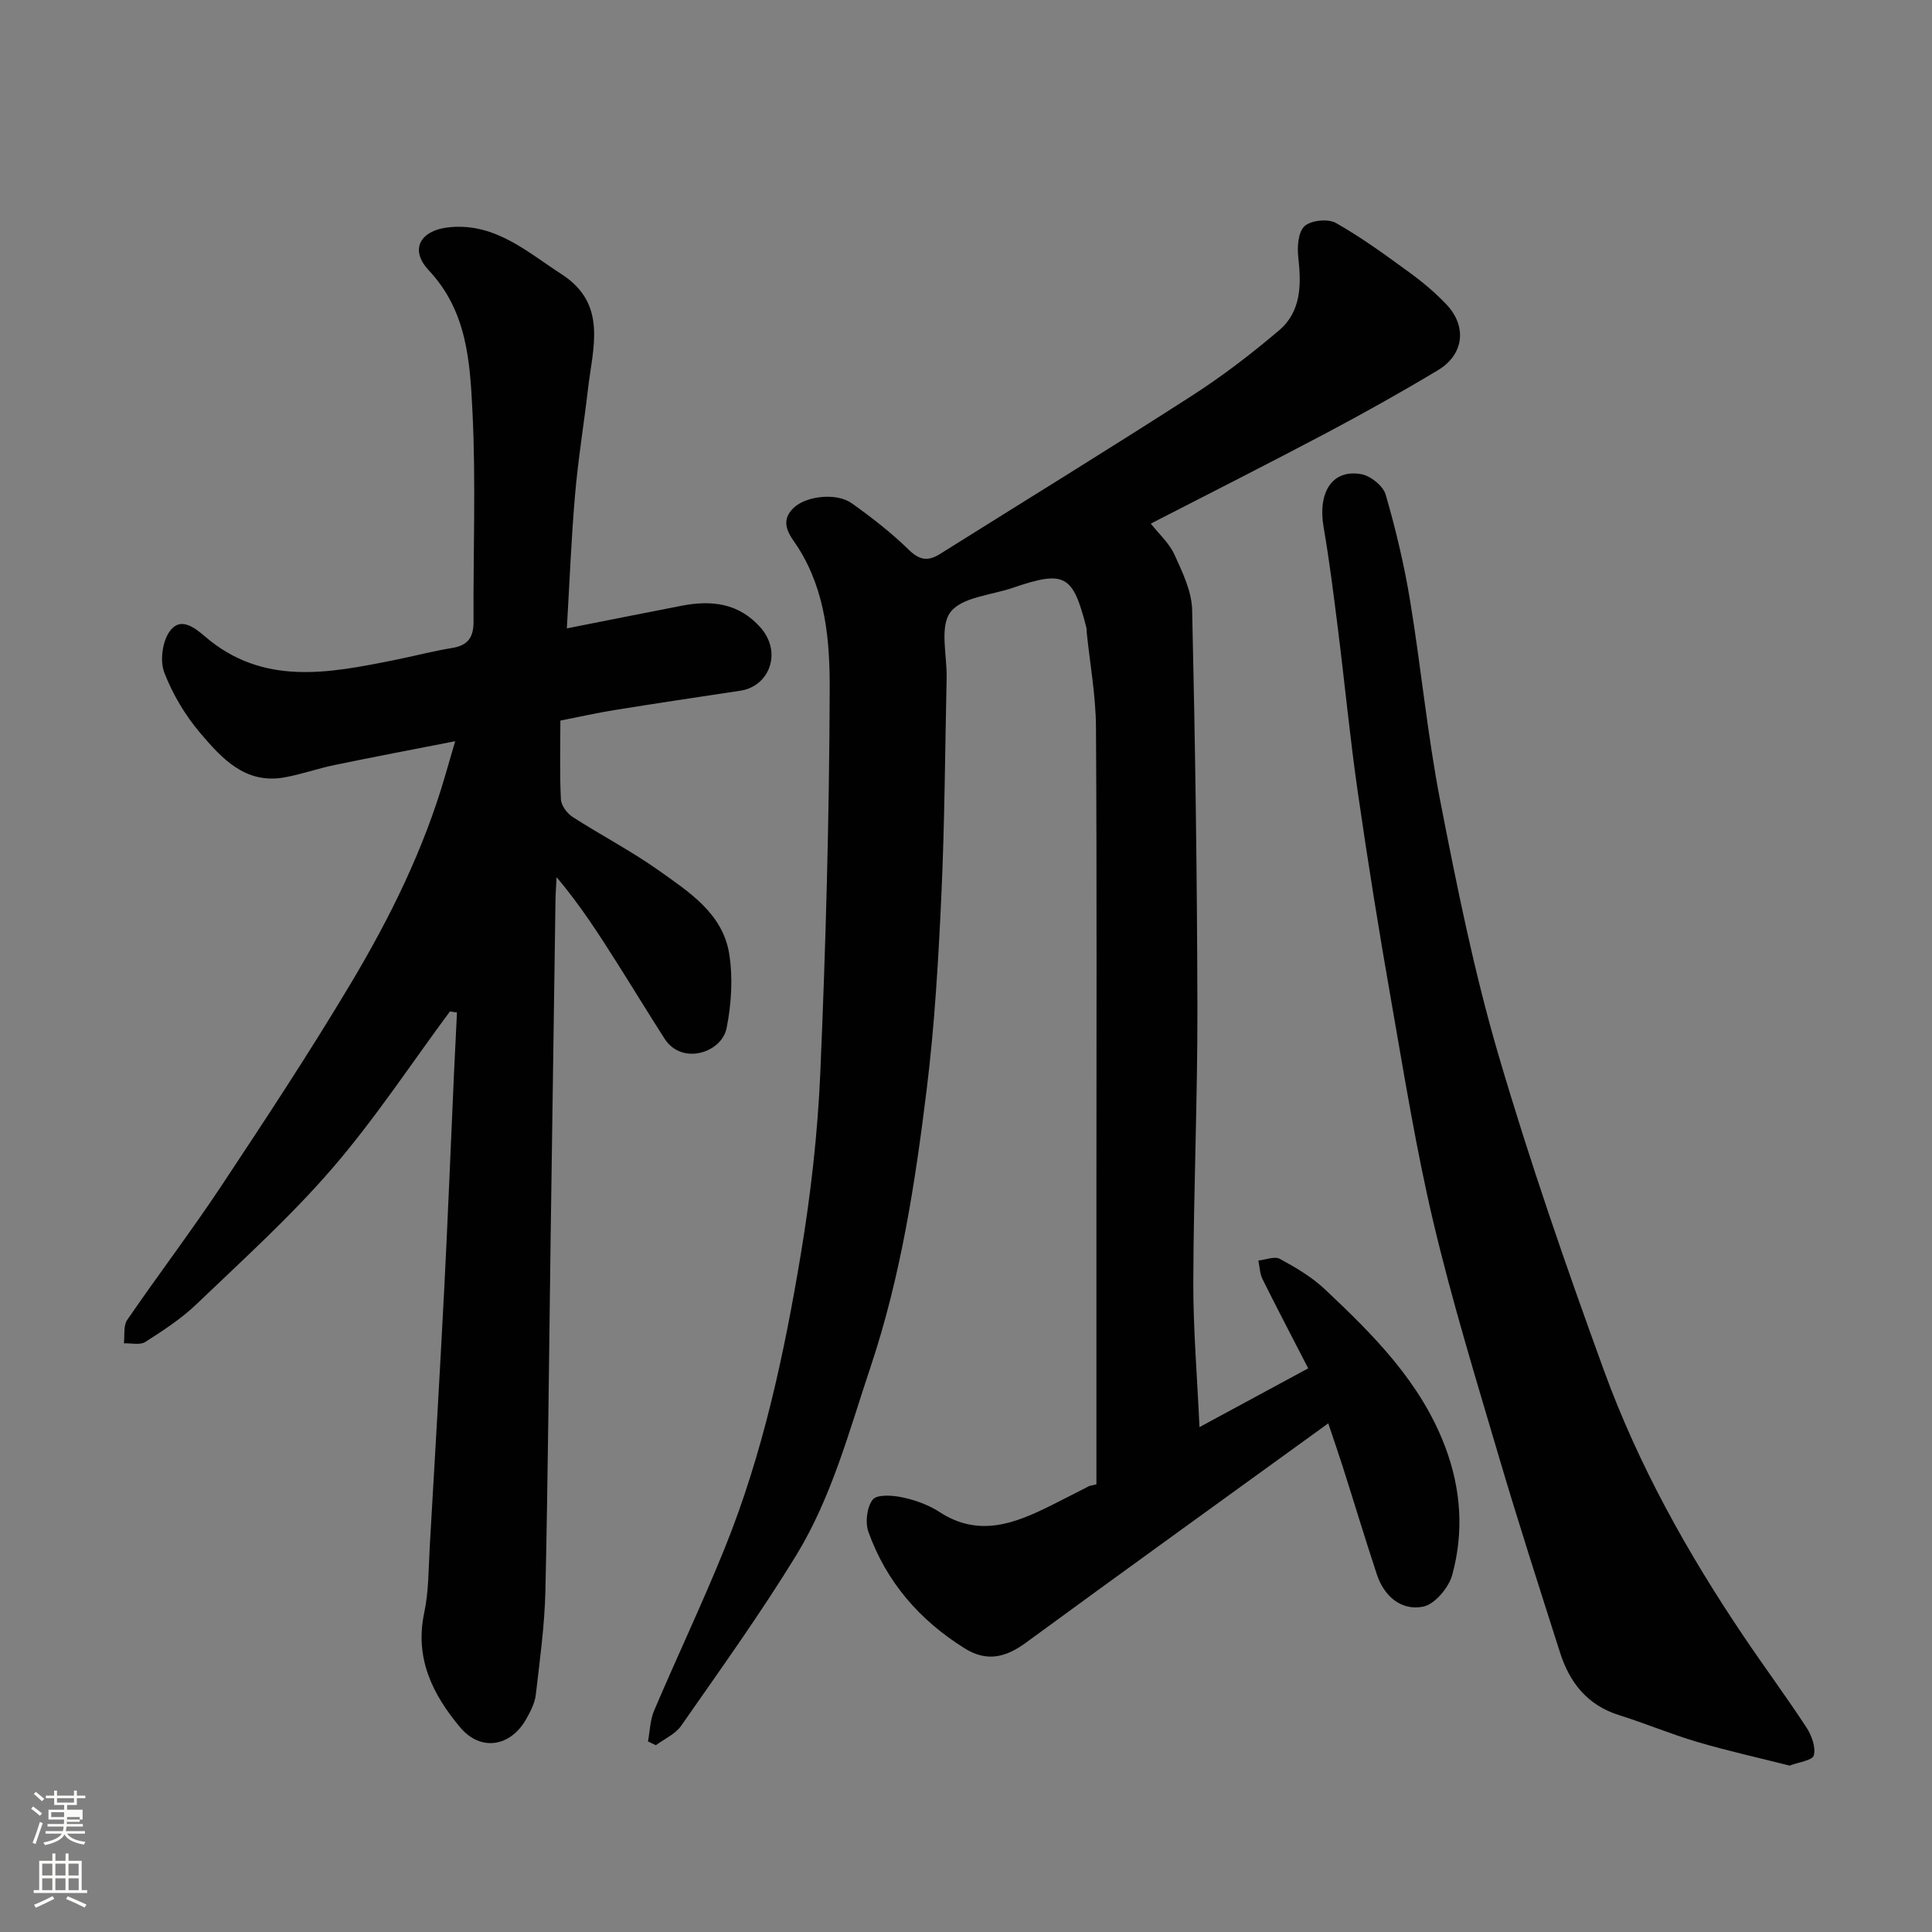 <svg enable-background="new 0 0 400 400" viewBox="0 0 400 400" xmlns="http://www.w3.org/2000/svg"><rect x="0" y="0" width="400" height="400" fill="#808080" stroke="none"/><path d="m6.44 374.46.42-.45c.65.47 1.27.95 1.85 1.44l-.45.49c-.65-.56-1.25-1.06-1.82-1.48m.93 7.33-.63-.26c.55-1.36 1.05-2.8 1.52-4.33.19.1.38.19.59.27-.46 1.29-.95 2.73-1.48 4.32m-.38-10.38.44-.42c.43.34 1.01.82 1.74 1.44l-.49.49c-.53-.51-1.09-1.01-1.69-1.51m2.5.35h1.72v-1.04h.59v1.04h3.52v-1.04h.59v1.04h1.75v.53h-1.75v1.42h-2.03v.97h3.22v2.03h-3.24c0 .35-.01.66-.03.93h3.32v.53h-3.37c-.03.27-.08.58-.15.94h3.96v.53h-3.71c.67.92 1.93 1.48 3.79 1.68-.13.24-.23.44-.29.59-2.13-.38-3.48-1.08-4.04-2.12-.43.97-1.77 1.72-4.03 2.23-.09-.19-.2-.37-.33-.55 2.1-.42 3.37-1.03 3.81-1.83h-3.36v-.53h3.58c.08-.29.13-.61.16-.94h-3.33v-.53h3.39c.02-.27.04-.58.04-.93h-3.23v-2.03h3.25v-.97h-2.07v-1.42h-1.73zm1.12 3.44v1h2.65c.01-.3.02-.44.01-.4v-.25-.35zm1.19-2h3.52v-.91h-3.52zm4.71 3h-2.63v.59c0 .15-.01.28-.01.4h2.64v-1.99z" fill="#fbfcfa"/><path d="m13.56 383.74h.63v1.52h2.72v6.07h1.13v.6h-11.06v-.6h1.13v-6.07h2.73v-1.52h.63v1.52h2.1v-1.52zm-2.69 8.83.38.56c-1.24.63-2.53 1.25-3.85 1.85-.1-.21-.21-.42-.34-.63 1.36-.55 2.63-1.15 3.81-1.78m-2.13-4.27h2.1v-2.45h-2.1zm0 3.04h2.1v-2.46h-2.1zm2.72-3.04h2.1v-2.45h-2.1zm0 3.04h2.1v-2.46h-2.1zm6.07 3.6c-1.41-.71-2.7-1.3-3.86-1.78l.35-.56c1.45.62 2.75 1.19 3.88 1.72zm-1.25-9.09h-2.1v2.45h2.1zm-2.09 5.49h2.1v-2.46h-2.1z" fill="#fbfcfa"/><g fill="#010101"><path d="m227 307.31c0-19.75 0-39.51 0-59.26 0-32.5.11-65-.09-97.5-.04-6.53-1.24-13.05-1.91-19.57-.03-.33.01-.68-.07-1-2.81-11.05-4.47-11.96-15.3-8.26-4.46 1.52-10.53 1.91-12.87 5.05-2.26 3.05-.66 8.96-.77 13.61-.33 14.93-.4 29.88-1.08 44.8-.62 13.49-1.4 27.01-3.05 40.39-2.39 19.41-5.35 38.7-11.62 57.44-4.45 13.32-8.04 26.98-15.4 39.01-7.4 12.09-15.7 23.63-23.81 35.28-1.2 1.72-3.46 2.71-5.24 4.03-.54-.26-1.09-.52-1.63-.78.4-2.13.43-4.42 1.26-6.37 4.79-11.25 10.04-22.3 14.62-33.63 7.91-19.58 12.31-40.16 15.76-60.89 2.07-12.44 3.5-25.07 4.04-37.67 1.13-26.35 1.85-52.73 1.94-79.1.04-10.02-.76-20.3-6.45-29.38-1.45-2.31-4.32-5.18-1.01-8.37 2.54-2.45 8.86-3.2 12.02-.95 4.13 2.95 8.19 6.09 11.81 9.63 2.24 2.19 3.99 2.42 6.44.89 17.41-10.92 34.93-21.68 52.21-32.8 6.31-4.05 12.31-8.67 18.03-13.52 4.57-3.89 4.61-9.43 3.97-15.06-.25-2.17-.05-5.27 1.28-6.5s4.87-1.59 6.5-.67c5.37 3.03 10.38 6.72 15.38 10.36 2.65 1.93 5.2 4.09 7.46 6.46 4.35 4.55 3.71 10.4-1.69 13.65-7.55 4.54-15.26 8.85-23.04 12.98-11.99 6.35-24.12 12.46-36.43 18.8 1.68 2.13 3.82 4.04 4.91 6.44 1.65 3.63 3.56 7.57 3.65 11.42.63 27.43 1.03 54.86 1.09 82.3.04 18.93-.79 37.87-.85 56.8-.03 9.74.8 19.48 1.28 30.1 7.46-4.03 14.55-7.87 22.51-12.17-3.29-6.4-6.44-12.39-9.45-18.45-.57-1.15-.6-2.57-.87-3.87 1.51-.15 3.36-.94 4.46-.34 3.28 1.78 6.6 3.74 9.3 6.28 10.08 9.48 19.86 19.23 24.92 32.63 3.31 8.75 3.88 17.66 1.46 26.52-.72 2.64-3.62 6.09-6.03 6.57-4.53.9-8.07-2.13-9.58-6.68-2.45-7.41-4.7-14.89-7.07-22.33-.99-3.09-2.06-6.16-2.99-8.94-20.95 15.17-41.85 30.23-62.65 45.45-4.15 3.04-8.07 3.98-12.62 1.14-9.33-5.82-16.2-13.74-19.92-24.08-.71-1.97-.35-5.16.88-6.72.88-1.12 4.12-.9 6.13-.47 2.67.57 5.42 1.55 7.69 3.03 8.15 5.32 15.63 2.38 23.14-1.37 2.64-1.32 5.27-2.68 7.9-4.02.49-.09.97-.21 1.45-.34z"/><path d="m94.24 153.46c-8.77 1.72-16.89 3.25-24.97 4.93-3.5.72-6.9 1.94-10.42 2.57-8.11 1.43-12.97-3.99-17.43-9.24-3.1-3.65-5.68-8-7.4-12.46-.92-2.38-.43-6.25 1-8.39 2.19-3.27 5.07-1.11 7.43.91 12.01 10.32 25.66 7.6 39.29 4.86 3.98-.8 7.91-1.84 11.91-2.49 3.26-.53 4.41-2.26 4.39-5.44-.08-14.49.5-29.02-.22-43.47-.52-10.29-1.09-20.79-9.02-29.24-4.17-4.44-1.73-8.49 4.61-8.99 9.33-.73 15.82 5.21 22.9 9.79 9.5 6.15 6.42 15.18 5.43 23.7-.85 7.31-2.05 14.59-2.68 21.93-.78 8.98-1.13 18-1.7 27.67 7.99-1.58 15.88-3.16 23.78-4.69 6.15-1.19 11.79-.57 16.28 4.47 4.61 5.18 1.85 12.22-4.12 13.12-8.72 1.31-17.43 2.62-26.13 4.02-3.66.59-7.29 1.41-11.15 2.17 0 5.67-.16 10.99.11 16.29.06 1.28 1.26 2.91 2.41 3.65 5.89 3.8 12.15 7.04 17.85 11.09 6.27 4.45 13.24 8.91 14.58 17.24.8 4.99.46 10.39-.53 15.38-1.02 5.15-9.27 7.78-12.84 2.22-3.34-5.21-6.56-10.5-9.87-15.73-3.81-6.02-7.66-12-12.49-17.72-.08 1.56-.21 3.11-.23 4.67-.34 23.43-.68 46.85-1.01 70.28-.34 24.26-.54 48.52-1.08 72.78-.16 7.2-1.16 14.38-1.99 21.55-.2 1.71-1.08 3.41-1.94 4.95-3.25 5.83-9.47 6.86-13.72 1.79-5.66-6.75-9.45-14.27-7.44-23.72.95-4.47.88-9.17 1.15-13.78 1.03-17.8 2.08-35.59 3-53.39.76-14.86 1.35-29.73 2.02-44.59.19-4.17.41-8.35.61-12.52-.49-.07-.97-.15-1.46-.22-8.05 10.86-15.51 22.23-24.32 32.44-8.64 10.02-18.54 18.96-28.12 28.14-3.16 3.03-6.92 5.48-10.63 7.85-1.09.7-2.93.22-4.43.28.2-1.63-.14-3.63.68-4.83 6.36-9.29 13.19-18.26 19.42-27.64 9.19-13.86 18.35-27.76 26.87-42.03 8.12-13.59 15.14-27.8 19.57-43.12.59-2.02 1.17-4.02 2.05-7.04z"/><path d="m370.52 365.55c-6.56-1.66-12.92-3.07-19.15-4.91-5.45-1.61-10.7-3.83-16.13-5.53-6.59-2.06-10.27-6.74-12.26-12.99-4.29-13.47-8.64-26.93-12.64-40.49-4.74-16.06-9.66-32.09-13.52-48.36-3.61-15.2-6.09-30.68-8.79-46.08-2.51-14.3-4.82-28.65-6.89-43.02-1.64-11.35-2.73-22.77-4.16-34.14-.88-6.97-1.74-13.95-2.94-20.87-1.26-7.26 1.81-12.09 7.83-10.98 1.92.35 4.5 2.43 5.02 4.23 2.08 7.15 3.81 14.45 5.03 21.8 2.29 13.86 3.6 27.9 6.28 41.68 3.42 17.55 6.96 35.17 11.98 52.31 6.48 22.12 14.04 43.95 21.93 65.62 7.12 19.54 17.24 37.66 28.86 54.91 4.28 6.36 8.85 12.52 13.04 18.93 1.07 1.64 1.96 4.07 1.52 5.77-.27 1.06-3.21 1.42-5.01 2.12z"/></g></svg>